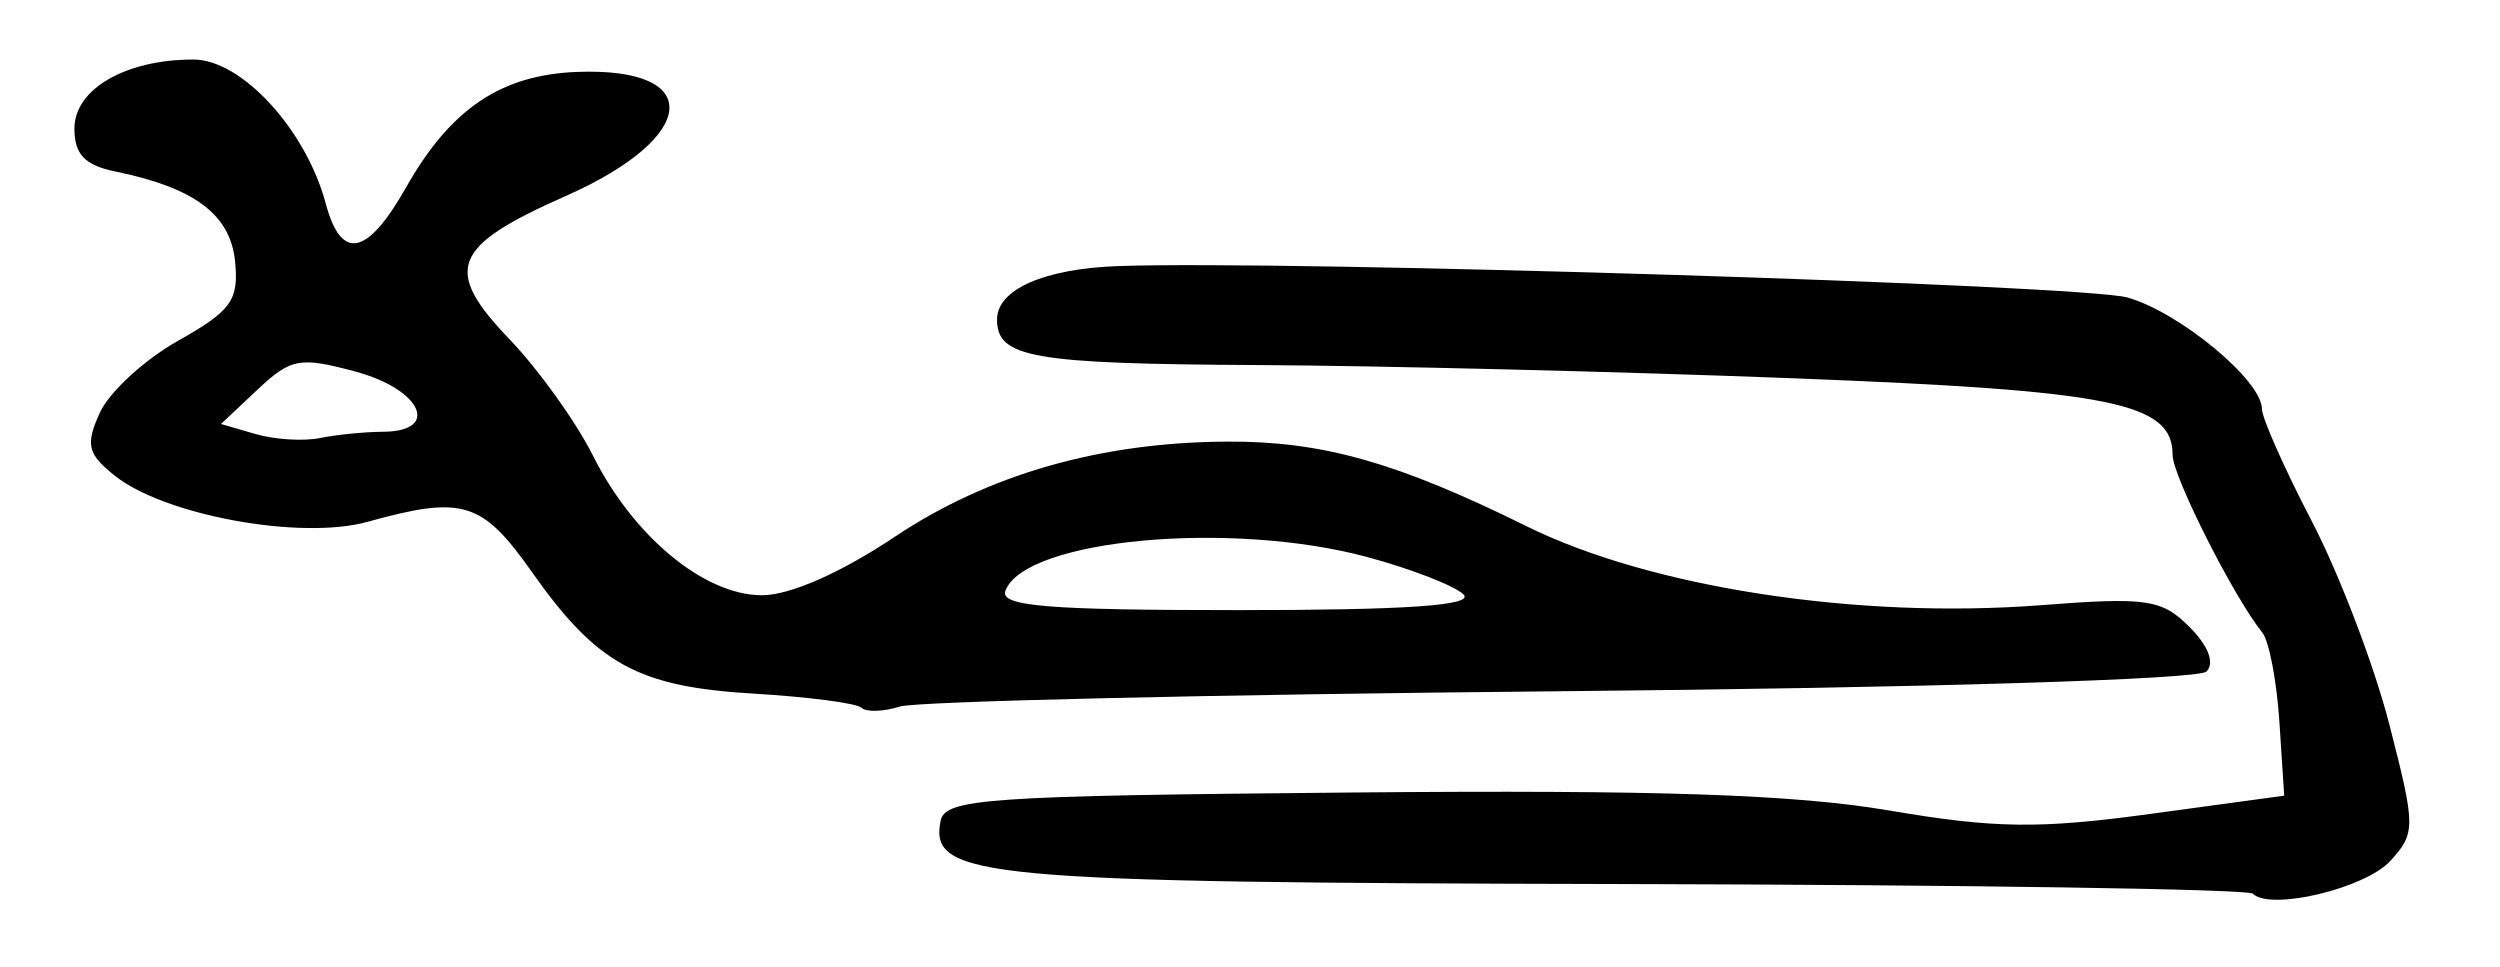 <?xml version="1.0" encoding="UTF-8" standalone="no"?>
<!-- Created with Inkscape (http://www.inkscape.org/) -->

<svg
   version="1.1"
   id="svg201"
   width="224"
   height="86.667"
   viewBox="0 0 224 86.667"
   xmlns="http://www.w3.org/2000/svg"
   xmlns:svg="http://www.w3.org/2000/svg">
  <defs
     id="defs205" />
  <g
     id="g207">
    <path
       style="fill:#000000;stroke-width:1.333"
       d="M 201.848,80.07 C 201.443,79.665 176.099,79.278 145.529,79.211 87.825,79.084 83.292,78.667 84.271,73.577 c 0.39,-2.028 3.949,-2.275 37.021,-2.57 27.199,-0.243 39.514,0.171 47.982,1.614 9.464,1.612 13.424,1.664 23.392,0.306 l 12,-1.635 -0.433,-6.63 c -0.238,-3.646 -0.926,-7.237 -1.527,-7.979 -2.533,-3.124 -8.039,-14.021 -8.039,-15.908 0,-4.697 -5.322,-5.774 -34,-6.881 -15.4,-0.594 -37,-1.128 -48,-1.185 -20.174,-0.105 -23.333,-0.656 -23.333,-4.073 0,-2.703 4.209,-4.56 10.871,-4.796 15.215,-0.537 86.479,1.685 90.439,2.821 4.682,1.343 12.023,7.434 12.023,9.975 0,0.808 2.016,5.346 4.481,10.084 2.464,4.738 5.588,12.93 6.942,18.204 2.355,9.177 2.36,9.703 0.103,12.197 -2.243,2.478 -10.777,4.517 -12.344,2.949 z M 77.194,63.416 c -0.406,-0.406 -4.746,-0.975 -9.644,-1.265 C 57.163,61.537 53.488,59.523 47.652,51.243 43.189,44.911 41.466,44.386 32.934,46.755 26.929,48.423 14.654,46.164 10.223,42.576 7.83,40.638 7.649,39.832 8.957,36.96 9.798,35.115 12.955,32.218 15.973,30.522 20.731,27.847 21.408,26.905 21.064,23.427 20.648,19.228 17.442,16.819 10.333,15.366 7.602,14.807 6.667,13.826 6.667,11.522 c 0,-3.535 4.572,-6.189 10.662,-6.189 4.321,0 10.085,6.275 11.86,12.913 1.383,5.17 3.711,4.699 7.196,-1.455 C 40.372,9.749 44.883,6.705 51.713,6.444 63.187,6.006 62.603,12.297 50.68,17.567 c -10.216,4.515 -11.02,6.583 -5,12.861 2.587,2.698 5.941,7.38 7.454,10.405 3.625,7.25 9.982,12.501 15.134,12.501 2.508,0 7.067,-2.006 11.913,-5.242 8.385,-5.599 18.448,-8.476 29.82,-8.525 8.504,-0.036 15.196,1.859 26.779,7.583 11.125,5.498 29.651,8.342 46.089,7.074 9.499,-0.732 10.816,-0.54 13.304,1.948 1.702,1.702 2.286,3.237 1.521,4.001 -0.708,0.708 -25.487,1.464 -57.8,1.762 -31.108,0.287 -57.775,0.904 -59.261,1.371 -1.485,0.467 -3.033,0.516 -3.439,0.11 z M 131.132,53.265 c -0.771,-0.771 -4.641,-2.277 -8.6,-3.347 -12.267,-3.316 -30.673,-1.614 -32.443,3 -0.537,1.399 3.648,1.749 20.887,1.749 15.073,0 21.137,-0.422 20.156,-1.402 z M 34.333,38.685 c 5.166,-0.031 3.431,-3.799 -2.483,-5.392 -4.988,-1.343 -5.78,-1.198 -8.768,1.61 l -3.285,3.086 3.102,0.902 c 1.706,0.496 4.302,0.657 5.768,0.357 1.467,-0.3 4.017,-0.553 5.667,-0.563 z"
       id="path378" />
  </g>
</svg>
